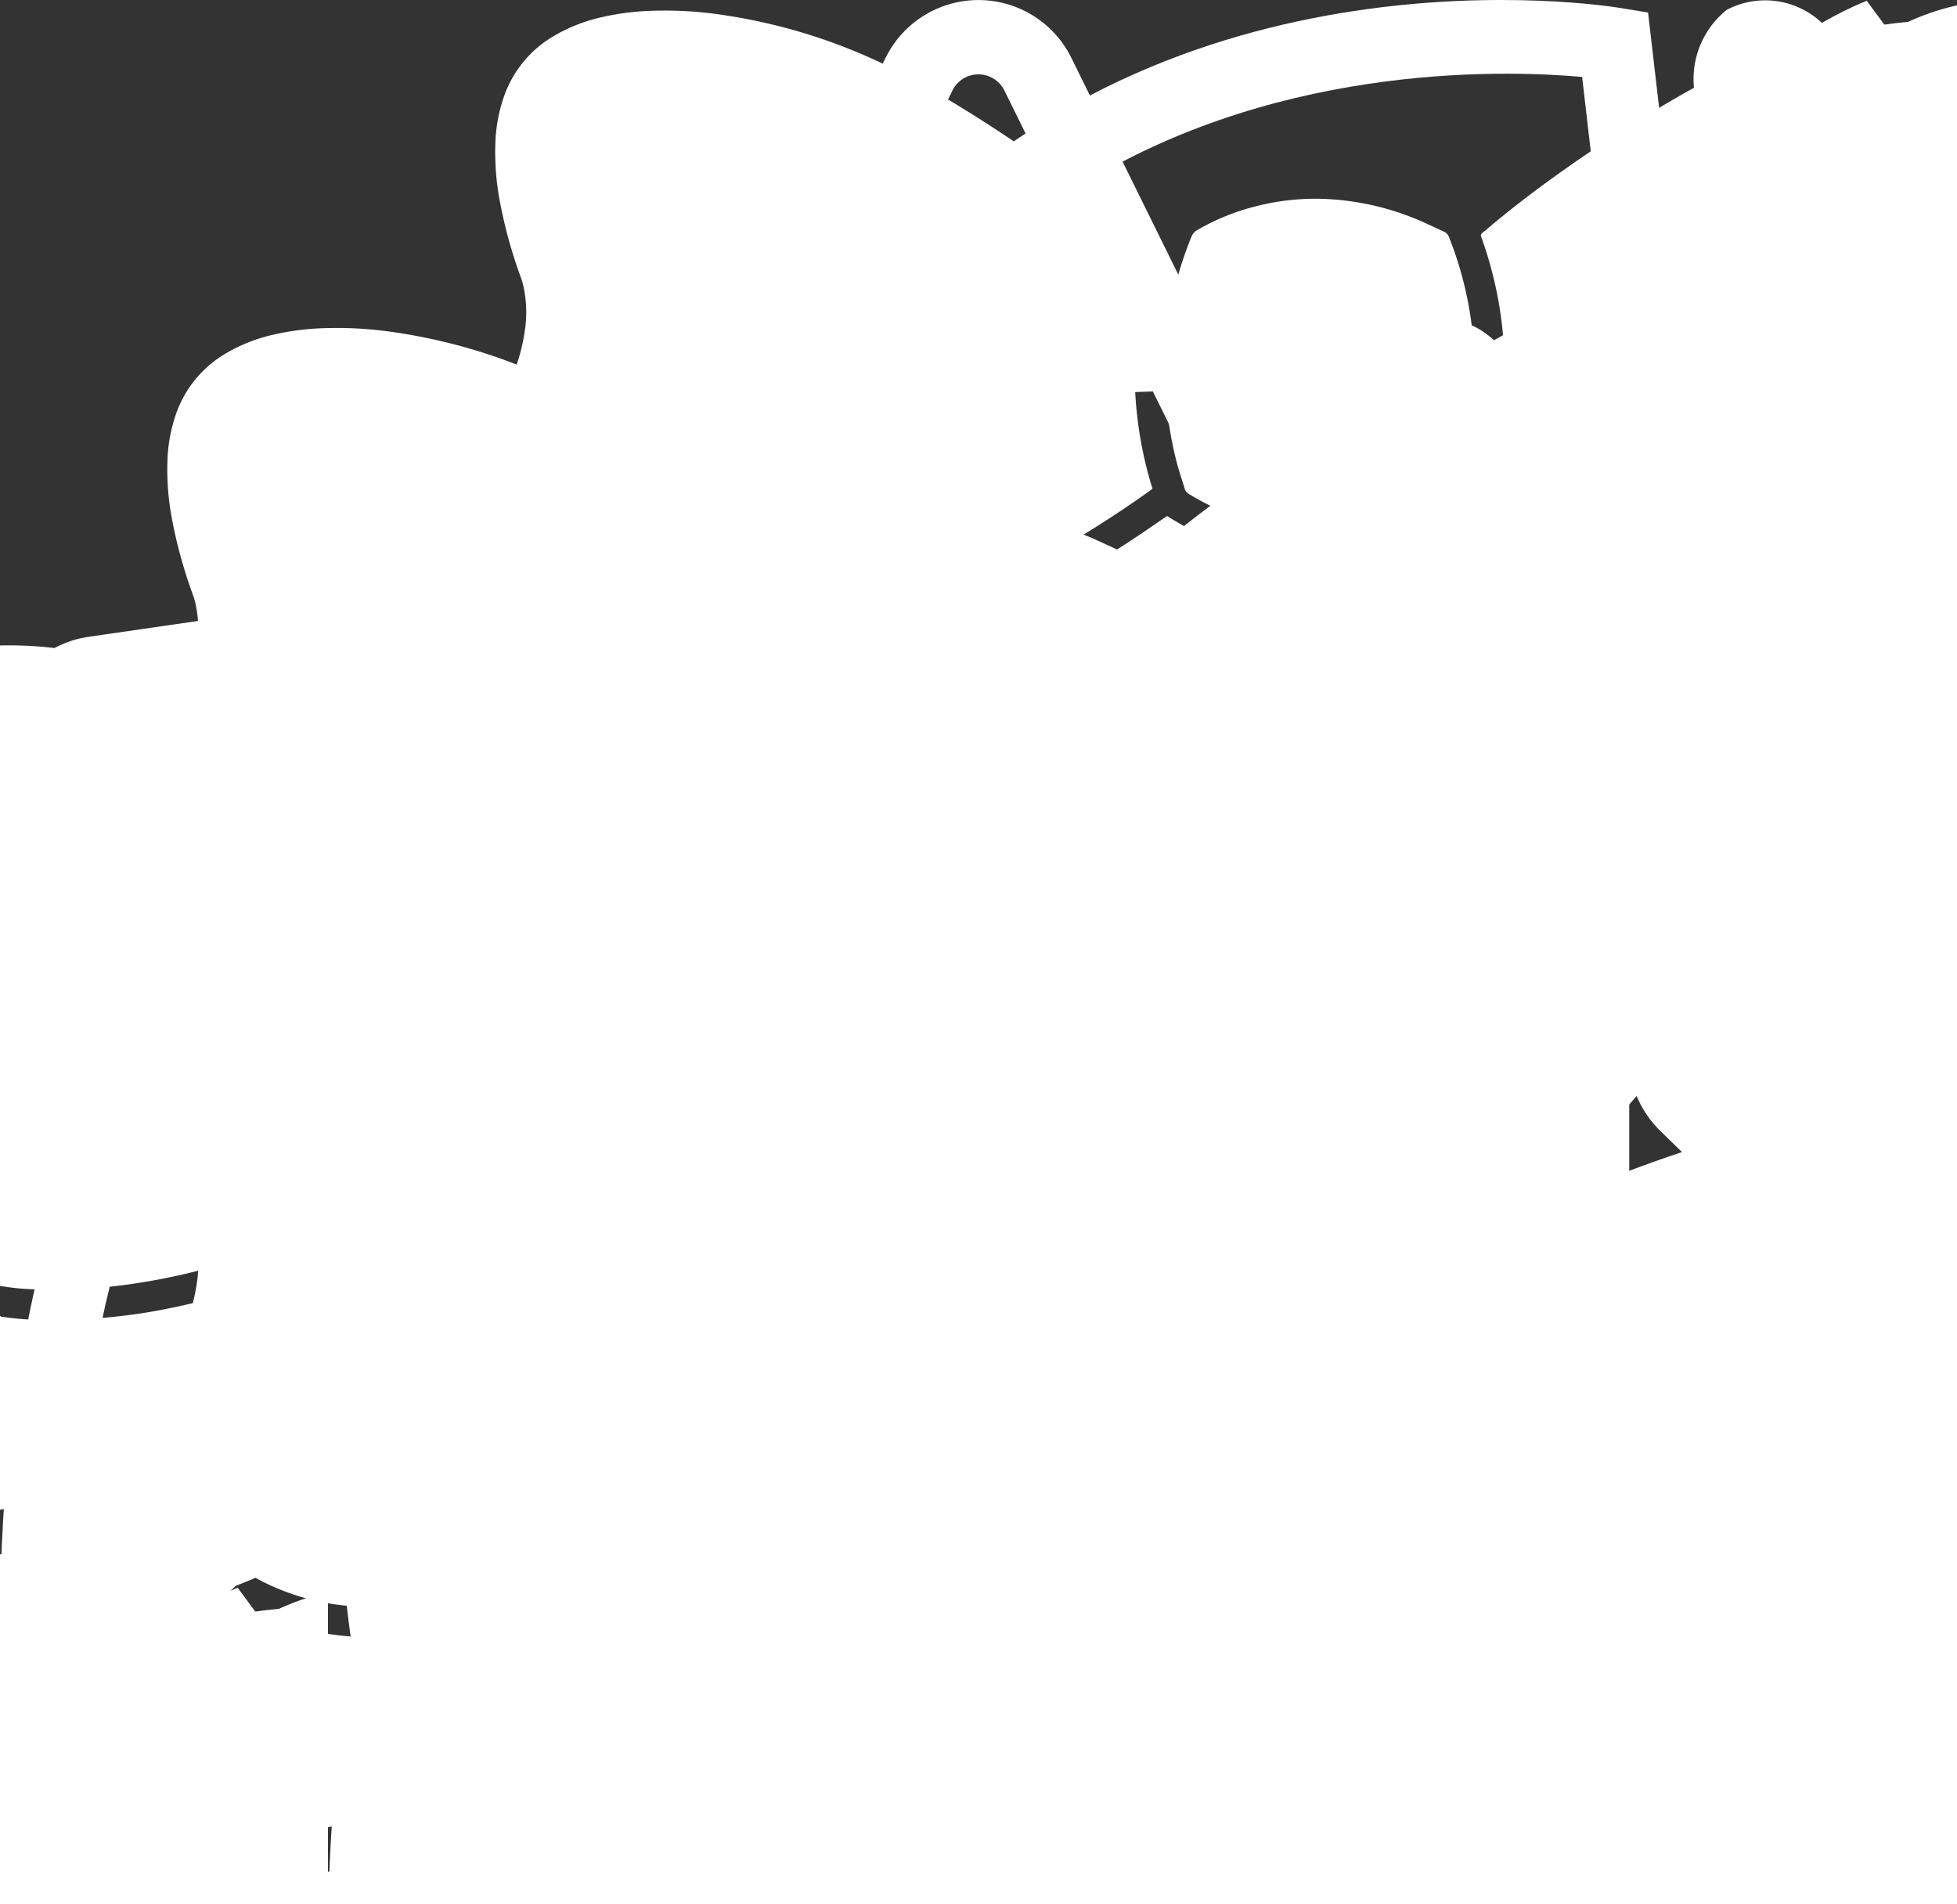 <svg xmlns="http://www.w3.org/2000/svg" xmlns:xlink="http://www.w3.org/1999/xlink" viewBox="0 0 925 900">
  <rect x="0" y="0" width="925" height="900" fill="#333333" stroke="none"/>
  <defs>
    <symbol id="star" viewBox="0 0 52.491 50.193">
      <path class="cls-1"
            d="M40.75,50.193a2.777,2.777,0,0,1-1.3-.322l-9.13-4.8a8.771,8.771,0,0,0-8.159,0l-9.13,4.8a2.778,2.778,0,0,1-4.031-2.929l1.743-10.166a8.761,8.761,0,0,0-2.521-7.76l-7.386-7.2a2.777,2.777,0,0,1,1.54-4.737L12.588,15.6a8.764,8.764,0,0,0,6.6-4.8h0l4.566-9.25a2.777,2.777,0,0,1,4.981,0L33.3,10.8a8.765,8.765,0,0,0,6.6,4.8l10.209,1.483a2.777,2.777,0,0,1,1.539,4.737l-7.386,7.2a8.766,8.766,0,0,0-2.522,7.76l1.744,10.166a2.782,2.782,0,0,1-2.736,3.251Zm-14.5-8.13A10.762,10.762,0,0,1,31.256,43.3l9.13,4.8a.779.779,0,0,0,1.129-.822L39.77,37.114a10.77,10.77,0,0,1,3.1-9.53l7.387-7.2a.778.778,0,0,0-.431-1.327L39.615,17.573a10.763,10.763,0,0,1-8.107-5.889l-4.565-9.25a.777.777,0,0,0-1.4,0l-4.566,9.25h0a10.763,10.763,0,0,1-8.107,5.889L2.668,19.057a.778.778,0,0,0-.431,1.327l7.386,7.2a10.763,10.763,0,0,1,3.1,9.53L10.976,47.28a.779.779,0,0,0,1.129.822l9.13-4.8A10.773,10.773,0,0,1,26.245,42.063Z"/>
    </symbol>
    <symbol id="leaf" viewBox="0 0 42.553 52.214">
      <path class="cls-1"
            d="M4.027,52.214l-.265-.97c-5.776-21.1-4.9-36.018,2.611-44.344C14.134-1.706,25.967.138,26.465.221l.743.123,1.055,9.088L36.6,5.665l.487.574c.328.387,7.992,9.585,4.6,20.666C38.408,37.625,26.063,46.049,5,51.943Zm19.3-50.193c-3.793,0-10.629.841-15.48,6.233C.947,15.92.135,29.875,5.427,49.742,25.19,44.067,36.742,36.2,39.771,26.338c2.62-8.528-2.209-16.091-3.755-18.214l-9.424,4.257L25.4,2.11C24.91,2.066,24.2,2.021,23.325,2.021Z"/>
    </symbol>
    <symbol id="drum" viewBox="0 0 65.2 58.381">
      <path class="cls-1"
            d="M53.257,33.613h0c.448-2.871-2.851-4.5-7.941-6.07a120.921,120.921,0,0,0-16.107-3.518A120.882,120.882,0,0,0,12.8,22.467c-5.327-.058-8.966.491-9.414,3.361h0L.04,47.231h0c-.448,2.87,2.85,4.5,7.941,6.07a120.85,120.85,0,0,0,16.107,3.518A120.868,120.868,0,0,0,40.5,58.377c5.326.058,8.965-.491,9.413-3.361h0Zm-24.43-7.152C41.254,28.4,51.1,31.432,50.82,33.233S40.237,34.92,27.81,32.98,5.536,28.009,5.817,26.208,16.4,24.521,28.827,26.461Z"/>
      <path class="cls-1"
            d="M36.321,29.378h0c-.425-.665.187-1.788,1.367-2.6L60.7,9.549a3.06,3.06,0,0,1,4.118.3h0c.607.885.679,2.69-1.216,3.941L38.882,29.22C37.7,30.029,36.659,29.867,36.321,29.378Z"/>
      <path class="cls-1"
            d="M19.951,28.369h0c-.687.39-1.745-.234-2.451-1.395L2.3,4.287A2.958,2.958,0,0,1,2.9.329h0a2.751,2.751,0,0,1,3.785,1.29L19.99,25.9C20.7,27.058,20.457,28.059,19.951,28.369Z"/>
    </symbol>
    <symbol id="footprint" viewBox="0 0 56.989 51.767">
      <path class="cls-1"
            d="M18.105,51.767a12.539,12.539,0,0,1-1.905-.146A9.878,9.878,0,0,1,8.936,36.935a16.987,16.987,0,0,1,3.482-4.262,27.96,27.96,0,0,0,5-5.751,17.337,17.337,0,0,1,3.6-4.011A11.217,11.217,0,0,1,36.038,23a21.536,21.536,0,0,1,3.926,4.553,21.167,21.167,0,0,0,4.191,4.7c2.372,2.033,4.614,4.4,4.956,7.9a11.208,11.208,0,0,1-2.465,8.663,9.73,9.73,0,0,1-7.458,2.948,4.033,4.033,0,0,1-.605-.046l-.415-.047a16.073,16.073,0,0,1-4.8-1.26,9.832,9.832,0,0,0-9.677-.012A11.916,11.916,0,0,1,18.105,51.767ZM28.5,22.053a9.581,9.581,0,0,0-6.188,2.387,15.39,15.39,0,0,0-3.193,3.539,29.885,29.885,0,0,1-5.346,6.167,15.02,15.02,0,0,0-3.079,3.744A7.881,7.881,0,0,0,16.5,49.645a9.935,9.935,0,0,0,6.257-1.024,11.832,11.832,0,0,1,11.506-.007,14.319,14.319,0,0,0,4.118,1.061l.433.049a2.47,2.47,0,0,0,.371.032,7.7,7.7,0,0,0,5.979-2.293,9.229,9.229,0,0,0,1.955-7.123c-.259-2.642-1.893-4.539-4.267-6.573a23.089,23.089,0,0,1-4.573-5.137,19.507,19.507,0,0,0-3.555-4.123A9.452,9.452,0,0,0,28.5,22.053Z"/>
      <path class="cls-1"
            d="M20.635,19.538a7.216,7.216,0,0,1-5.008-2.058,11.351,11.351,0,0,1-.852-14.788A7.031,7.031,0,0,1,19.92,0,6.981,6.981,0,0,1,25.2,2.261,11.7,11.7,0,0,1,28.3,10.255a11.7,11.7,0,0,1-1.325,5.194,6.893,6.893,0,0,1-5.006,3.963A7.209,7.209,0,0,1,20.635,19.538ZM20.161,2c-.055,0-.11,0-.165,0a5.054,5.054,0,0,0-3.679,1.963,9.391,9.391,0,0,0,.692,12.07A5.185,5.185,0,0,0,21.6,17.447a4.912,4.912,0,0,0,3.562-2.832A9.659,9.659,0,0,0,26.3,10.187a9.718,9.718,0,0,0-2.548-6.539A5.011,5.011,0,0,0,20.161,2Z"/>
      <path class="cls-1"
            d="M36.278,19.538a6.785,6.785,0,0,1-1.373-.14,7.077,7.077,0,0,1-5.162-4.462l-.2-.483a10.606,10.606,0,0,1-.9-4h0a11.269,11.269,0,0,1,3.012-8.087,6.767,6.767,0,0,1,10.51.291c3.329,3.981,3.021,10.954-.644,14.629A7.442,7.442,0,0,1,36.278,19.538ZM36.8,2.007a5.046,5.046,0,0,0-3.678,1.725,9.181,9.181,0,0,0-2.481,6.574h0a8.68,8.68,0,0,0,.752,3.385l.206.507a5.109,5.109,0,0,0,3.706,3.241,5.243,5.243,0,0,0,4.8-1.562,9.532,9.532,0,0,0,.526-11.934A5.043,5.043,0,0,0,36.92,2.008Z"/>
      <path class="cls-1"
            d="M7.888,30.929a7.185,7.185,0,0,1-5.5-2.682,10.252,10.252,0,0,1-.98-11.755A7,7,0,0,1,6.5,13.1a7.027,7.027,0,0,1,5.74,2.121,10.307,10.307,0,0,1,2.907,7.41v.057l-.006.056c-.02.207-.035.415-.05.623a13,13,0,0,1-.171,1.517c-.587,3.091-2.264,5.028-4.982,5.759A7.929,7.929,0,0,1,7.888,30.929ZM7.26,15.06a4.651,4.651,0,0,0-.526.03,4.959,4.959,0,0,0-3.627,2.454,8.3,8.3,0,0,0,.784,9.385,5.083,5.083,0,0,0,5.531,1.786c1.968-.528,3.092-1.863,3.536-4.2a11.38,11.38,0,0,0,.141-1.288c.015-.205.03-.409.049-.613a8.251,8.251,0,0,0-2.318-5.973A5.057,5.057,0,0,0,7.26,15.06Z"/>
      <path class="cls-1"
            d="M48.928,30.968a6.776,6.776,0,0,1-2.011-.3,7.026,7.026,0,0,1-4.744-5.243c-.913-3.935-.131-7.281,2.323-9.944a7.033,7.033,0,0,1,6.052-2.389,6.927,6.927,0,0,1,5.188,3.787A12.927,12.927,0,0,1,56.763,19.8c.065.254.12.477.176.649l.05.159,0,.167c-.08,3.755-1.04,6.282-3.111,8.194A7.3,7.3,0,0,1,48.928,30.968Zm.815-15.931a5.188,5.188,0,0,0-3.776,1.8c-2.007,2.178-2.61,4.839-1.845,8.136a4.981,4.981,0,0,0,3.383,3.785A5.133,5.133,0,0,0,52.518,27.5c1.634-1.507,2.375-3.49,2.465-6.61-.05-.172-.1-.373-.158-.6a11.334,11.334,0,0,0-.854-2.478,4.957,4.957,0,0,0-3.678-2.743A4.231,4.231,0,0,0,49.743,15.037Z"/>
    </symbol>
    <symbol id="sakura" viewBox="0 0 55.909 53.675">
      <path class="cls-1" d="M30.47,0,27.864,3.6,25.225.023S9.28,5.949,27.956,24.565C46.467,5.784,30.47,0,30.47,0Z"/>
      <path class="cls-1"
            d="M51.825,22.263l2.912-3.357s-9.275-14.26-23.347,8.04c22.379,13.947,24.519-2.928,24.519-2.928Z"/>
      <path class="cls-1"
            d="M30.554,31.4C25.266,57.234,41.832,53.367,41.832,53.367l.223-4.439,4.161,1.562S56.357,36.833,30.554,31.4Z"/>
      <path class="cls-1"
            d="M25.42,31.423C-.336,37.084,9.926,50.65,9.926,50.65l4.147-1.6.263,4.436S30.936,57.208,25.42,31.423Z"/>
      <path class="cls-1"
            d="M1.126,19.143l2.942,3.331L0,24.264s2.288,16.857,24.543,2.712C10.274,4.8,1.126,19.143,1.126,19.143Z"/>
      <path class="cls-1" d="M29.665,28.141a1.693,1.693,0,1,0-1.685,1.7A1.692,1.692,0,0,0,29.665,28.141Z"/>
    </symbol>
    <symbol id="bow" viewBox="0 0 57.186 33.709">
      <path class="cls-1"
            d="M24.125,7.044a11.471,11.471,0,0,0-.031,6.923c-.026.022-.051.045-.078.064a31.935,31.935,0,0,1-5.156,3,21.278,21.278,0,0,1-3.54,1.254,18.773,18.773,0,0,1-1.852.368,15.921,15.921,0,0,1-2.886.161,6.851,6.851,0,0,1-2.652-.61,5.19,5.19,0,0,1-2.31-2.023,5.13,5.13,0,0,1-.7-1.958,6.686,6.686,0,0,1,.293-3.04c.056-.178.12-.355.188-.529a5.548,5.548,0,0,0,.356-1.328,3.521,3.521,0,0,0-.051-1.3,2.287,2.287,0,0,0-.074-.244,13.815,13.815,0,0,1-.59-2.112,7.8,7.8,0,0,1-.15-1.778,4.609,4.609,0,0,1,.27-1.432A3.309,3.309,0,0,1,6.614.735,4.816,4.816,0,0,1,8.037.185,7.581,7.581,0,0,1,9.47.006a11.279,11.279,0,0,1,1.918.1A16.415,16.415,0,0,1,17.34,2.143a40.757,40.757,0,0,1,4.948,3.313c.58.456,1.143.933,1.681,1.439Z"/>
      <path class="cls-1"
            d="M33.437,14.685c.025-.059.046-.111.069-.161a9.41,9.41,0,0,0,.753-2.5,10.227,10.227,0,0,0,.106-2.155,11.386,11.386,0,0,0-.647-3.209c-.01-.027-.018-.054-.027-.081a.207.207,0,0,1,0-.026c.022-.054.08-.085.126-.124.618-.527,1.259-1.025,1.916-1.5A42.892,42.892,0,0,1,39.7,2.376,16.612,16.612,0,0,1,43.713.762,14.6,14.6,0,0,1,45.565.4,10.593,10.593,0,0,1,47.858.325,6.239,6.239,0,0,1,49.852.8a3.643,3.643,0,0,1,1.282.909A3.426,3.426,0,0,1,51.9,3.19a5.246,5.246,0,0,1,.14,1.385,9.234,9.234,0,0,1-.289,2.018,14.49,14.49,0,0,1-.463,1.512,2.511,2.511,0,0,0-.136.648,4.428,4.428,0,0,0,.227,1.777c.073.221.16.437.238.656a7.645,7.645,0,0,1,.407,1.667,5.748,5.748,0,0,1-.325,2.845,5.055,5.055,0,0,1-2.311,2.61,6.315,6.315,0,0,1-1.917.68,9.211,9.211,0,0,1-1.9.136,17.6,17.6,0,0,1-4.888-.8,23.8,23.8,0,0,1-4.313-1.839c-.96-.519-1.887-1.091-2.792-1.7C33.529,14.756,33.485,14.721,33.437,14.685Z"/>
      <path class="cls-1"
            d="M10.05,25.179a1.606,1.606,0,0,0-.163.016q-.624.133-1.257.217c-.337.044-.676.084-1.014.117-.356.035-.712.067-1.069.087q-.612.036-1.225.047c-.368.007-.738.006-1.106,0q-.911-.024-1.817-.122a17.673,17.673,0,0,1-2.228-.384c-.055-.013-.11-.03-.164-.046L0,25.094c0-.01,0-.026.008-.03l8.715-5.625c.22.046.425.092.631.131a8.765,8.765,0,0,0,1.625.141c.477,0,.954-.009,1.429-.046.509-.041,1.016-.1,1.52-.183a21.468,21.468,0,0,0,5.884-1.916,33.139,33.139,0,0,0,4.4-2.588l.31-.212a8.959,8.959,0,0,0,1.141.62,9.2,9.2,0,0,0,1.2.425c0,.069-.041.1-.07.14-.561.728-1.114,1.463-1.687,2.182q-2.658,3.341-5.633,6.4a76.751,76.751,0,0,1-8.039,7.242q-1.23.956-2.506,1.851c-.041.029-.084.055-.123.08-.049-.028-.029-.065-.024-.094.046-.32.1-.64.144-.959q.112-.732.224-1.464l.225-1.48.219-1.447q.111-.732.223-1.464.117-.774.233-1.548C10.049,25.236,10.049,25.219,10.05,25.179Z"/>
      <path class="cls-1"
            d="M48.755,19.56l8.4,5.418a.146.146,0,0,1,.029.033c0,.037-.03.035-.05.04a13.64,13.64,0,0,1-1.551.31c-.438.059-.877.117-1.318.156-.576.052-1.155.076-1.734.081s-1.17-.006-1.753-.043c-.487-.031-.973-.078-1.459-.122-.508-.047-1.014-.12-1.517-.21-.15-.026-.3-.057-.451-.086l-.211-.038a.555.555,0,0,0,0,.105q.212,1.4.426,2.793.188,1.227.374,2.456l.354,2.357c.038.252.079.5.118.757,0,.021,0,.043,0,.07-.07,0-.108-.046-.152-.077-.415-.3-.833-.592-1.244-.9a70.958,70.958,0,0,1-5.964-4.94q-3.046-2.807-5.8-5.9Q32.82,19.1,30.617,16.182c-.04-.053-.079-.109-.124-.17a.246.246,0,0,1,.143-.05,9.73,9.73,0,0,0,1.489-.35c.211-.067.417-.147.626-.221.026-.009.054-.016.091-.026l.165.109a33.9,33.9,0,0,0,3.507,2.092,23.512,23.512,0,0,0,4.5,1.78,19.022,19.022,0,0,0,2.431.5,17.176,17.176,0,0,0,2.785.16,8.291,8.291,0,0,0,2.439-.418Z"/>
      <path class="cls-1"
            d="M33.5,10.385a8.874,8.874,0,0,1-.881,3.943c-.117.241-.056.188-.306.282a9.248,9.248,0,0,1-1.957.5,8.625,8.625,0,0,1-1.408.1,7.327,7.327,0,0,1-3.679-1.02.774.774,0,0,0-.073-.043.3.3,0,0,1-.167-.2c-.068-.228-.147-.453-.209-.683a10.669,10.669,0,0,1-.334-3.423A10.183,10.183,0,0,1,25.237,6.6a.368.368,0,0,1,.164-.186,6.586,6.586,0,0,1,1.7-.692,6.956,6.956,0,0,1,2.125-.214,7.871,7.871,0,0,1,2.545.572c.283.115.557.252.837.377a.28.28,0,0,1,.154.169,10.473,10.473,0,0,1,.741,3.759Z"/>
    </symbol>
    <symbol id="sample" viewBox="0 0 925 58" preserveAspectRatio="xMinYMin meet">
      <use xlink:href="#star" width="52.5" y="0"/>
      <use xlink:href="#bow" width="57" x="155" y="5"/>
      <use xlink:href="#leaf" width="42.5" x="310" y="0"/>
      <use xlink:href="#sakura" width="56" x="465" y="0"/>
      <use xlink:href="#footprint" width="57" x="620" y="0"/>
      <use xlink:href="#drum" width="65.2" x="775" y="0"/>
    </symbol>
    <style>
      .cls-1 {
        fill: #fff;
      }</style>
  </defs>
  <g>
    <use xlink:href="#sample" width="925" x="0"/>
    <use xlink:href="#sample" width="925" x="925"/>
  </g>
  <g transform="translate(-155, 150)">
    <use xlink:href="#sample" width="925" x="0"/>
    <use xlink:href="#sample" width="925" x="925"/>
  </g>
  <g transform="translate(-310, 300)">
    <use xlink:href="#sample" width="925" x="0"/>
    <use xlink:href="#sample" width="925" x="925"/>
  </g>
  <g transform="translate(-155, 450)">
    <use xlink:href="#sample" width="925" x="0"/>
    <use xlink:href="#sample" width="925" x="925"/>
  </g>
  <g transform="translate(0, 600)">
    <use xlink:href="#sample" width="925" x="0"/>
    <use xlink:href="#sample" width="925" x="925"/>
  </g>
  <g transform="translate(-770, 750)">
    <use xlink:href="#sample" width="925" x="0"/>
    <use xlink:href="#sample" width="925" x="925"/>
  </g>
</svg>
